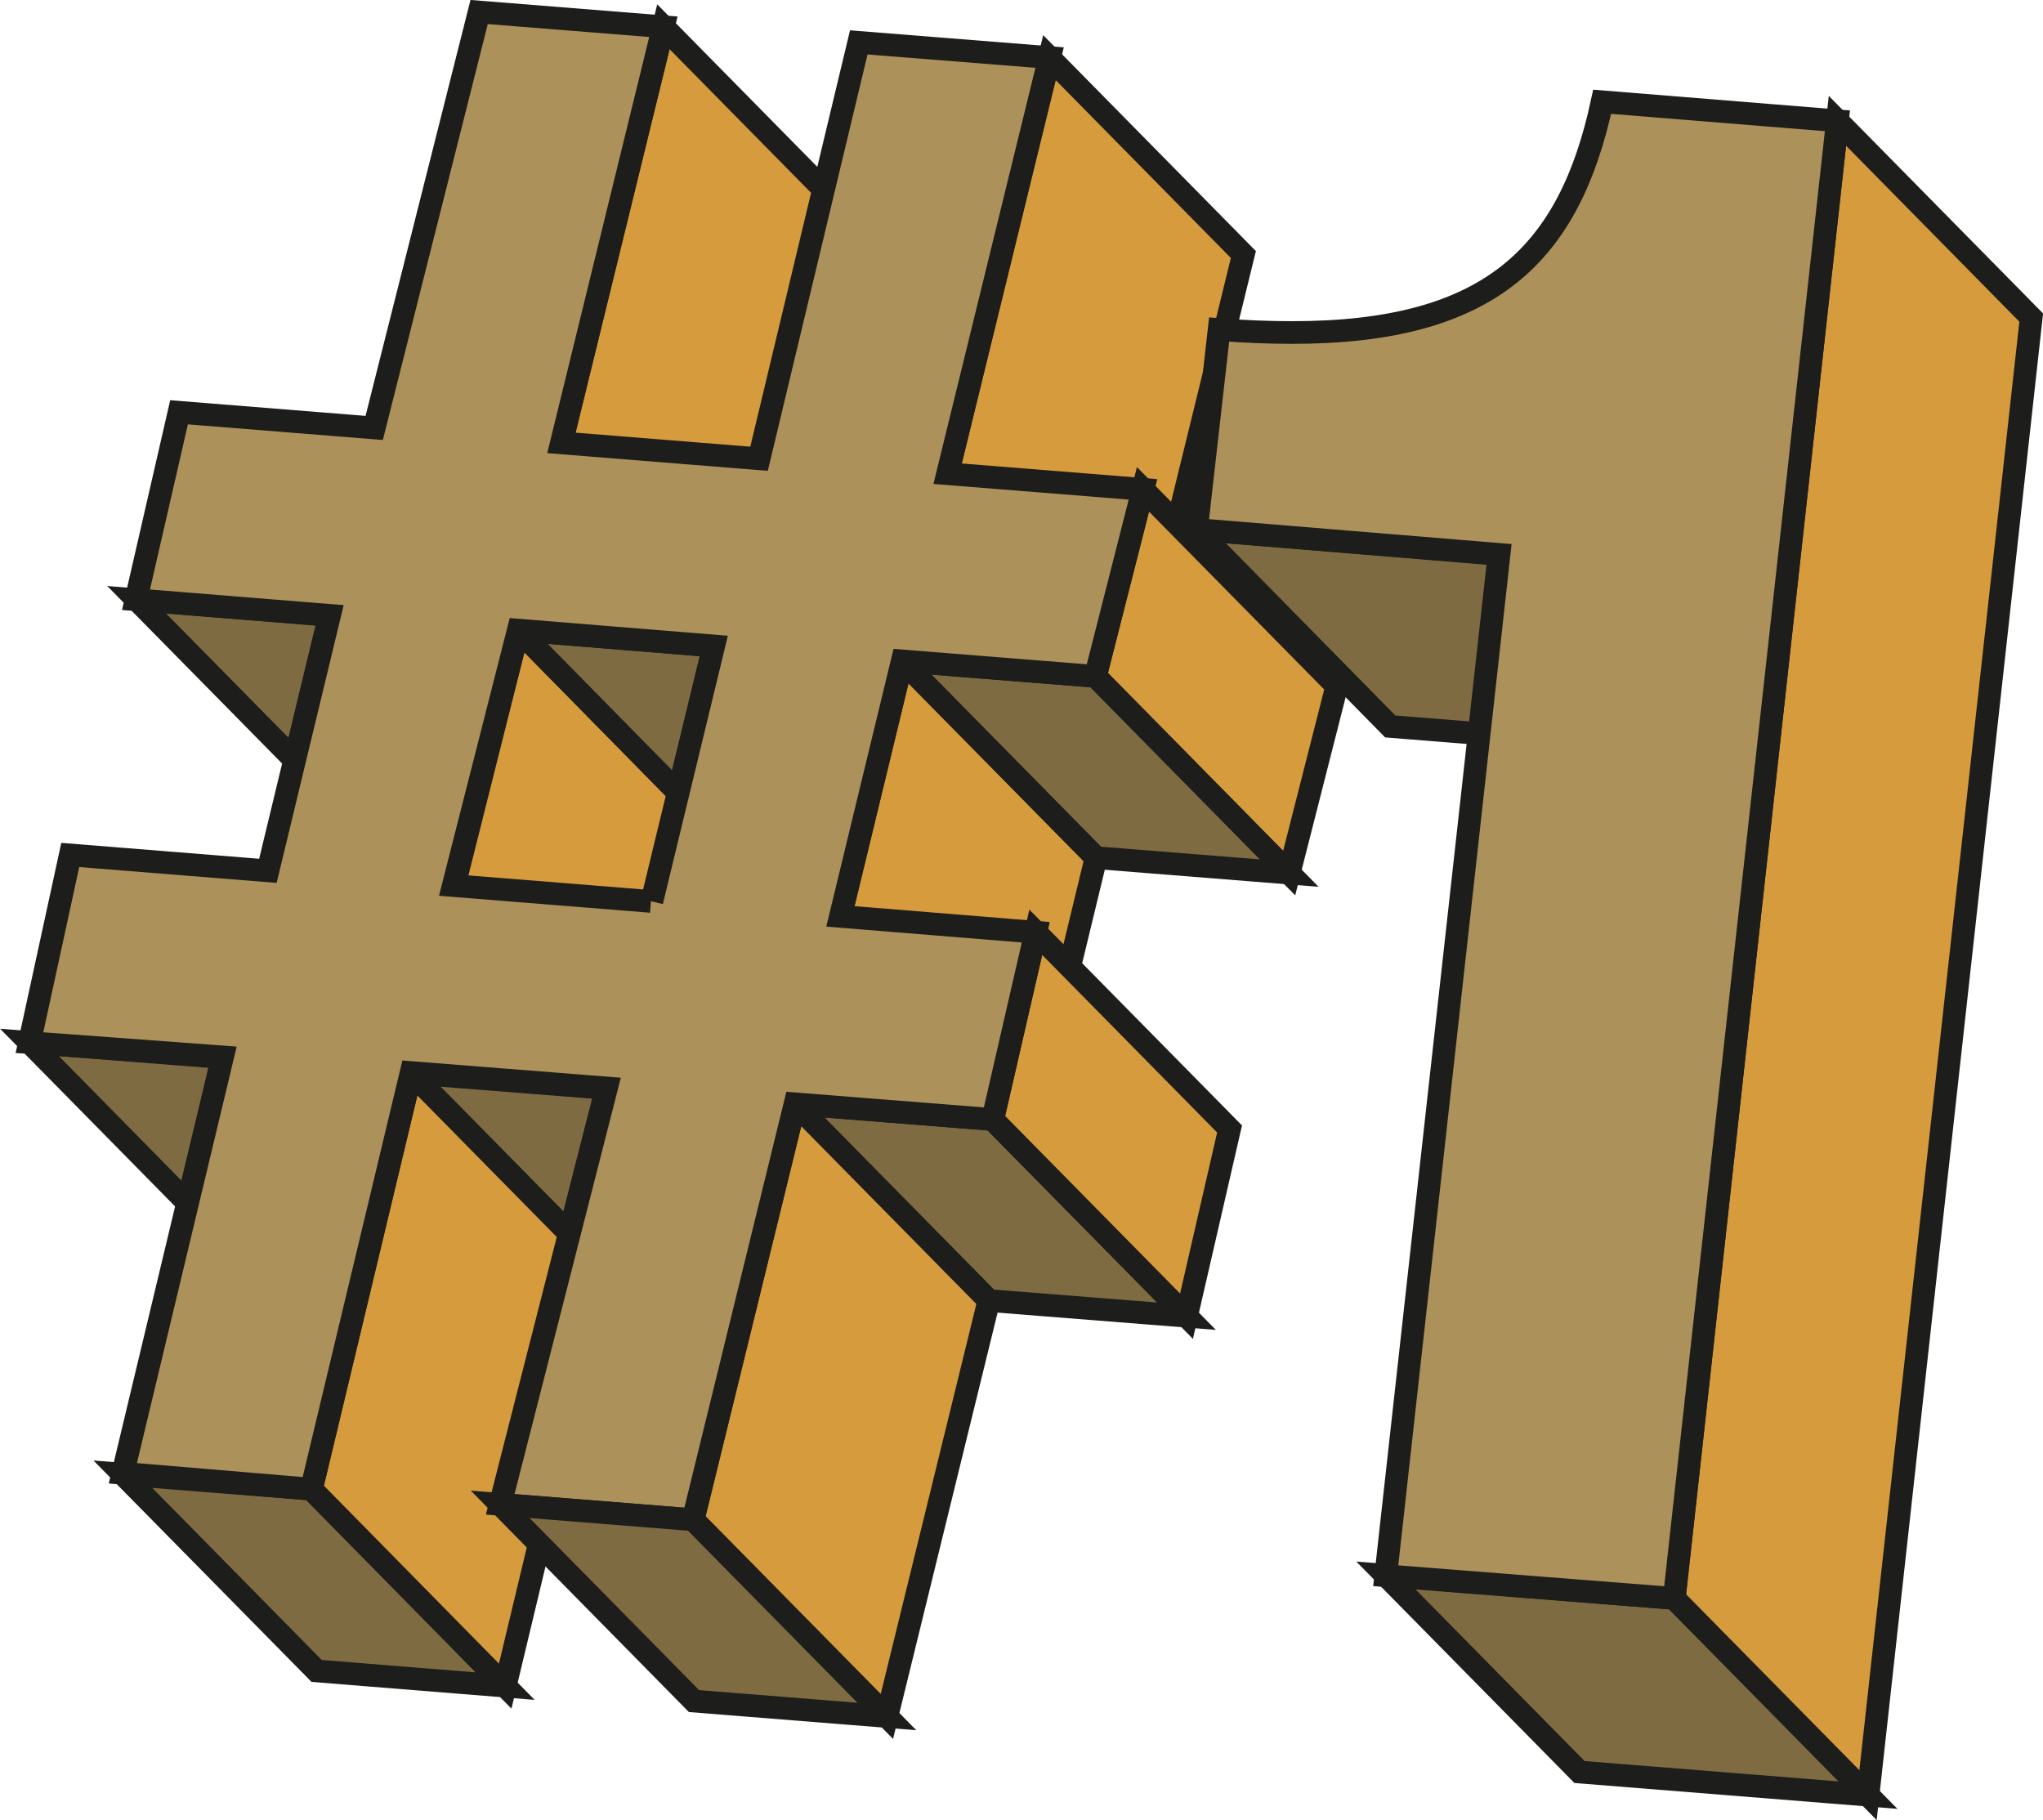 <svg id="Layer_1" data-name="Layer 1" xmlns="http://www.w3.org/2000/svg" viewBox="0 0 90.14 80.3"><defs><style>.cls-1{isolation:isolate;}.cls-2{fill:#7e6b42;}.cls-2,.cls-3,.cls-4{stroke:#1d1d1b;stroke-miterlimit:10;}.cls-3{fill:#d69b3d;}.cls-4{fill:#ad915a;}</style></defs><g class="cls-1"><polygon class="cls-2" points="14.54 27.14 23.09 35.82 14.58 35.14 6.03 26.46 14.54 27.14"/><polygon class="cls-3" points="29.27 1.18 37.82 9.86 33.32 28.23 24.77 19.54 29.27 1.18"/><polygon class="cls-2" points="9.82 46.66 18.37 55.35 9.85 54.67 1.3 45.99 9.82 46.66"/><polygon class="cls-3" points="22.87 27.8 31.42 36.49 28.59 47.75 20.04 39.07 22.87 27.8"/><polygon class="cls-2" points="31.49 28.5 40.04 37.18 31.42 36.49 22.87 27.8 31.49 28.5"/><polygon class="cls-3" points="46.3 2.54 54.86 11.23 50.36 29.58 41.81 20.9 46.3 2.54"/><polygon class="cls-2" points="26.76 48.02 35.31 56.7 26.69 56.02 18.14 47.34 26.76 48.02"/><polygon class="cls-3" points="39.81 29.16 48.36 37.84 45.63 49.12 37.08 40.43 39.81 29.16"/><polygon class="cls-3" points="50.43 21.59 58.98 30.27 56.88 38.52 48.33 29.84 50.43 21.59"/><polygon class="cls-2" points="48.33 29.84 56.88 38.52 48.36 37.84 39.81 29.16 48.33 29.84"/><polygon class="cls-2" points="13.74 65.7 22.29 74.39 13.97 73.72 5.42 65.04 13.74 65.7"/><polygon class="cls-3" points="18.14 47.34 26.69 56.02 22.29 74.39 13.74 65.7 18.14 47.34"/><polygon class="cls-2" points="43.8 49.39 52.35 58.07 43.63 57.38 35.08 48.7 43.8 49.39"/><polygon class="cls-3" points="45.7 41.13 54.25 49.81 52.35 58.07 43.8 49.39 45.7 41.13"/><polygon class="cls-3" points="35.08 48.7 43.63 57.38 39.13 75.73 30.58 67.05 35.08 48.7"/><path class="cls-4" d="M48.33,29.84l-8.52-.68L37.08,40.43l8.62.7-1.9,8.26-8.72-.69-4.5,18.35-8.51-.68L26.76,48l-8.62-.68L13.74,65.7,5.42,65l4.4-18.37L1.3,46l1.8-8.28,8.72.7,2.72-11.27L6,26.46l1.9-8.27,8.61.69L21.14.53l8.13.65-4.5,18.36,8.72.7,4.4-18.37,8.42.67L41.81,20.9l8.62.69ZM28.76,39.77,31.49,28.5l-8.62-.7L20,39.07l8.72.7"/><polygon class="cls-2" points="30.58 67.05 39.13 75.73 30.62 75.05 22.07 66.37 30.58 67.05"/></g><g class="cls-1"><polygon class="cls-2" points="66.12 24.44 74.67 33.12 61.34 32.05 52.79 23.36 66.12 24.44"/><polygon class="cls-2" points="73.87 70.52 82.42 79.2 69.69 78.18 61.14 69.5 73.87 70.52"/><polygon class="cls-3" points="81.07 5.33 89.62 14.01 82.42 79.2 73.87 70.52 81.07 5.33"/><path class="cls-4" d="M70.69,4.49l10.38.84-7.2,65.19-12.73-1,5-45.06L52.79,23.36l1-8.82c1.15.09,2.23.13,3.23.13C65.76,14.67,69.24,11.22,70.69,4.49Z"/></g></svg>